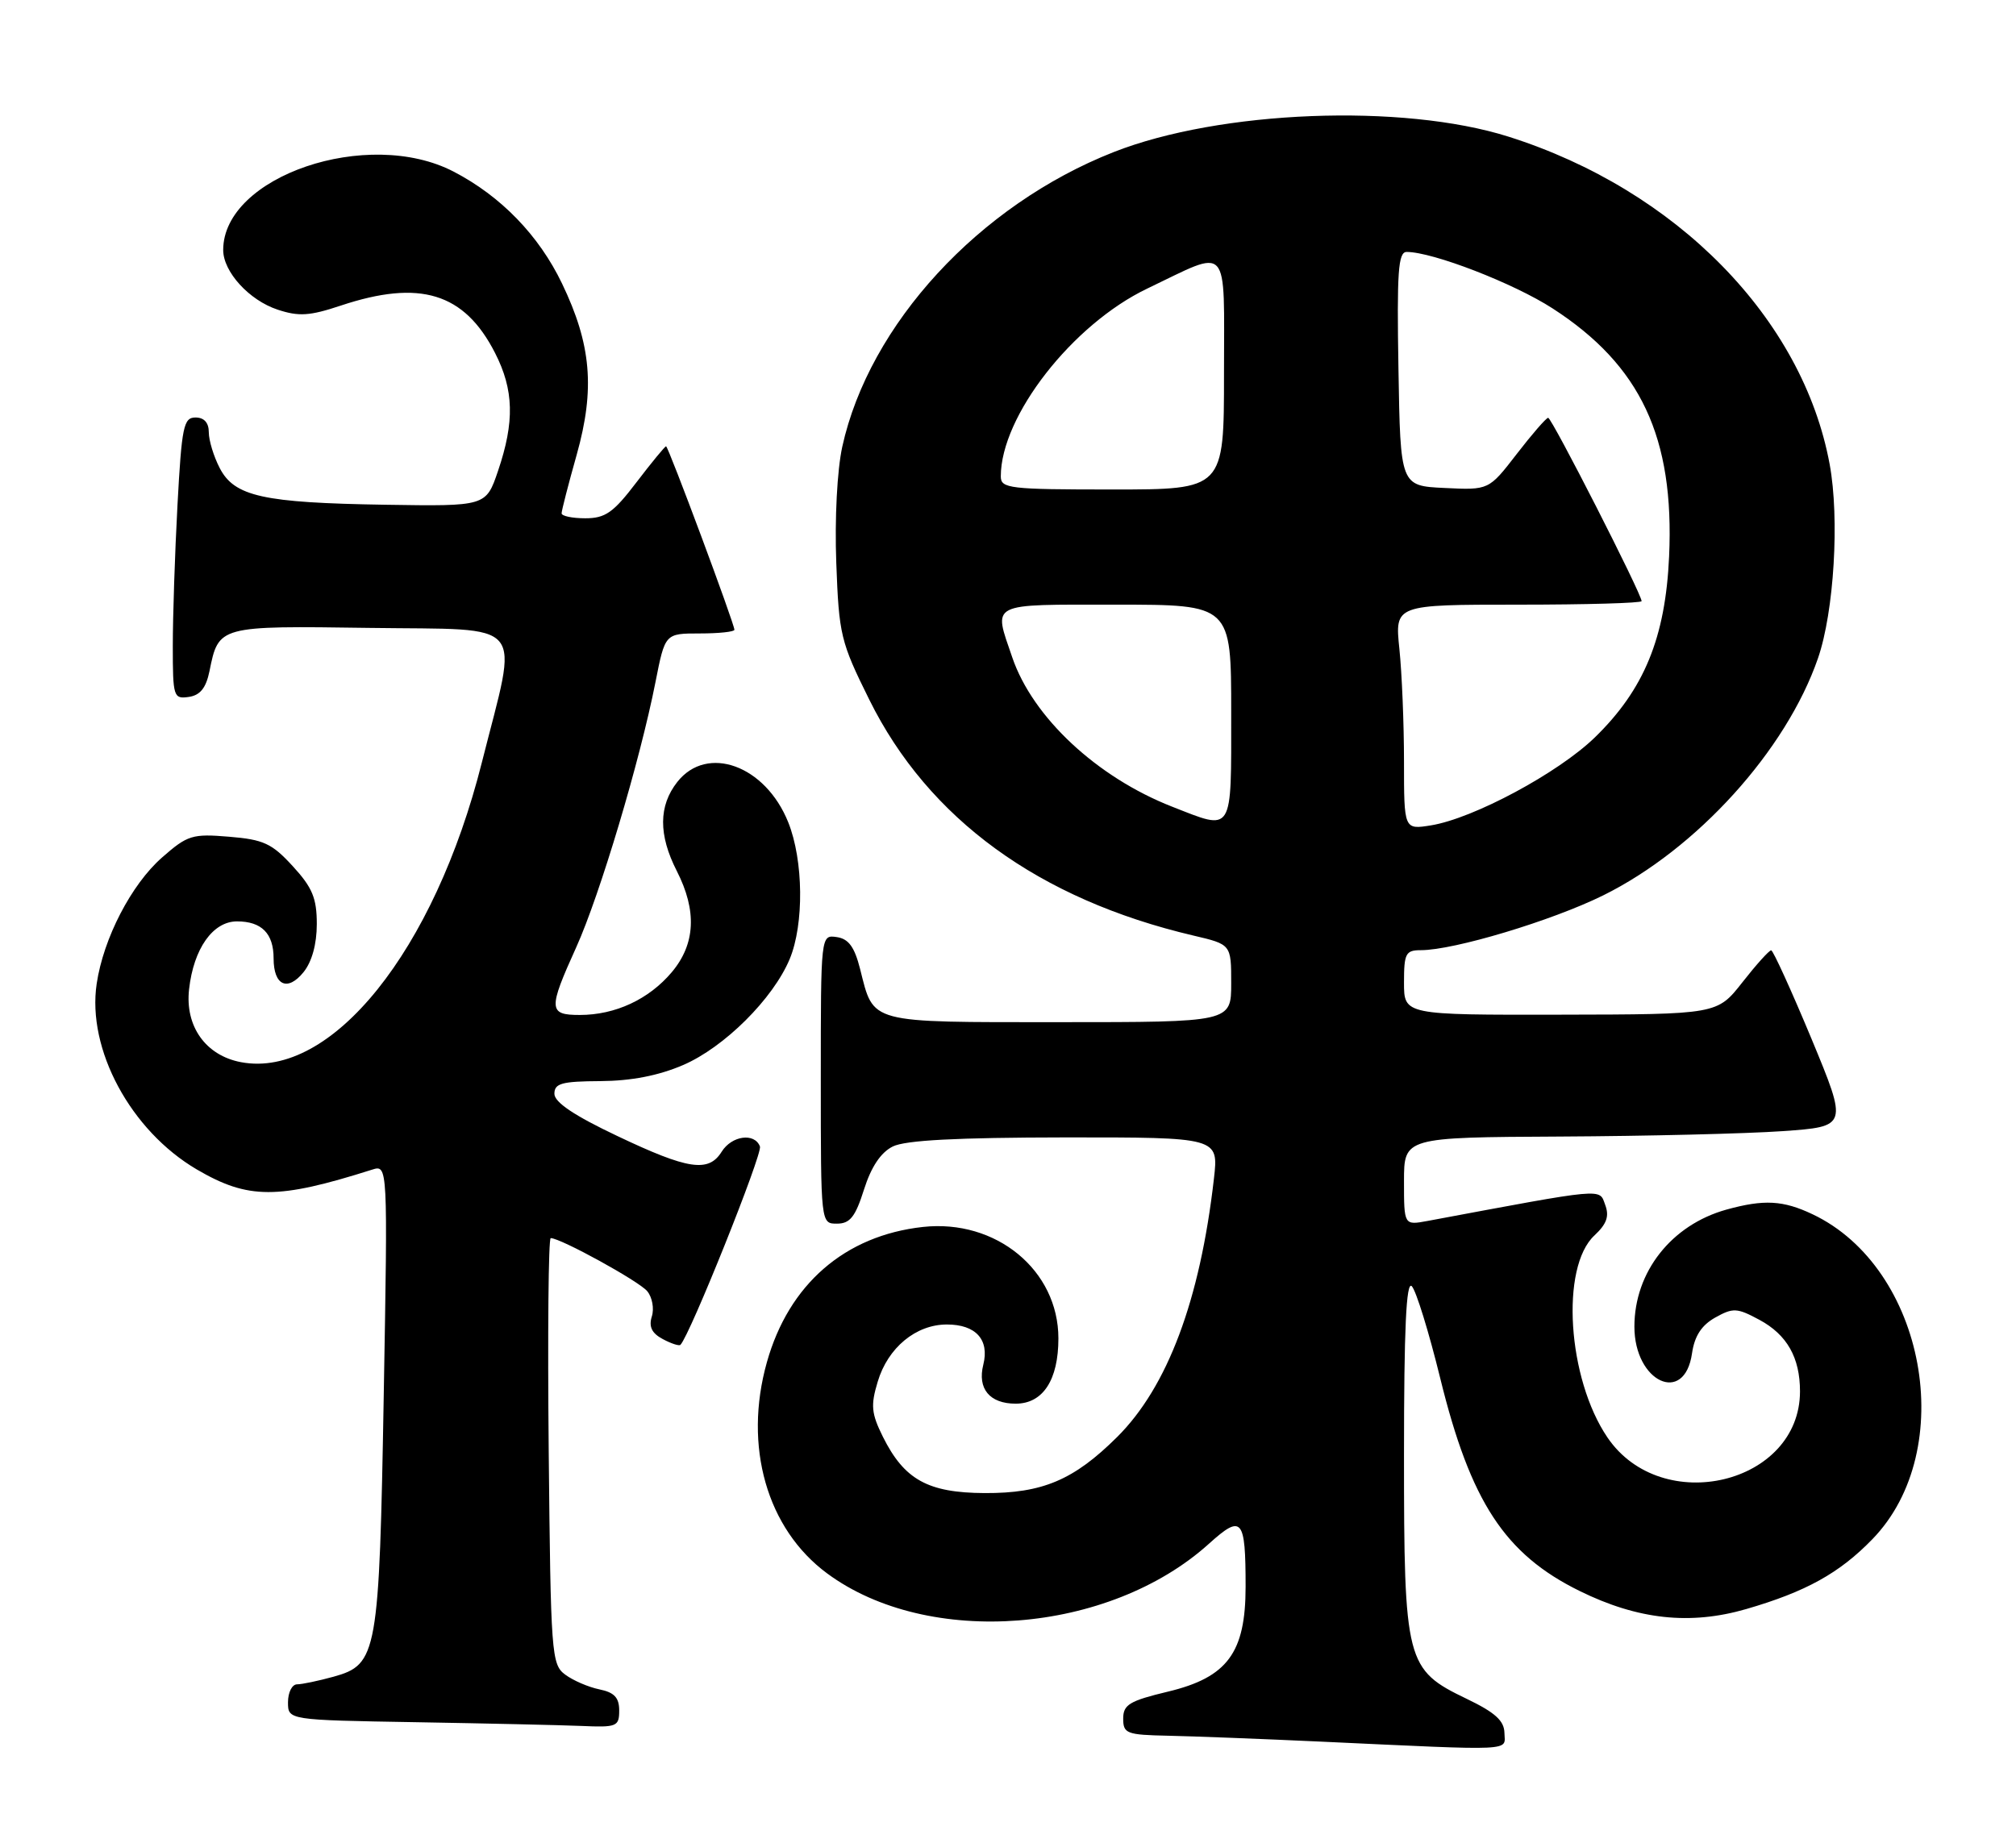<?xml version="1.0" encoding="UTF-8" standalone="no"?>
<!DOCTYPE svg PUBLIC "-//W3C//DTD SVG 1.1//EN" "http://www.w3.org/Graphics/SVG/1.1/DTD/svg11.dtd" >
<svg xmlns="http://www.w3.org/2000/svg" xmlns:xlink="http://www.w3.org/1999/xlink" version="1.1" viewBox="0 0 280 256">
 <g >
 <path fill="currentColor"
d=" M 208.95 240.75 C 208.92 239.04 207.65 237.90 203.70 236.00 C 195.26 231.94 195.00 230.94 195.00 202.05 C 195.00 184.56 195.31 177.91 196.08 178.68 C 196.67 179.27 198.45 185.02 200.03 191.46 C 204.25 208.65 209.01 215.91 219.39 221.02 C 227.49 225.01 234.75 225.79 242.54 223.53 C 250.83 221.12 255.47 218.55 260.05 213.83 C 272.09 201.43 267.43 176.13 251.75 168.69 C 247.65 166.74 244.99 166.60 239.78 168.04 C 232.14 170.17 227.00 176.70 227.00 184.30 C 227.00 192.00 233.96 195.24 235.00 188.02 C 235.35 185.60 236.32 184.11 238.22 183.04 C 240.71 181.65 241.25 181.68 244.36 183.35 C 248.20 185.42 250.00 188.60 250.00 193.30 C 249.98 206.19 230.80 210.78 223.26 199.70 C 217.70 191.52 216.70 176.05 221.45 171.63 C 223.16 170.03 223.54 168.96 222.94 167.37 C 222.09 165.06 223.20 164.96 198.25 169.62 C 195.00 170.22 195.00 170.22 195.00 164.11 C 195.00 158.00 195.00 158.00 216.75 157.89 C 228.71 157.83 242.58 157.49 247.58 157.14 C 256.65 156.50 256.65 156.50 251.58 144.27 C 248.78 137.55 246.27 132.04 246.00 132.02 C 245.72 132.01 243.92 134.01 242.00 136.46 C 238.50 140.92 238.50 140.92 216.75 140.96 C 195.00 141.00 195.00 141.00 195.00 136.50 C 195.00 132.45 195.23 132.00 197.34 132.00 C 201.94 132.00 215.51 127.92 222.66 124.39 C 235.66 117.96 248.07 104.26 252.50 91.44 C 254.73 84.98 255.51 72.04 254.12 64.50 C 250.39 44.26 232.86 26.37 209.50 18.98 C 194.78 14.33 169.42 15.32 154.67 21.13 C 135.97 28.49 120.72 45.06 116.98 62.07 C 116.27 65.33 115.92 72.03 116.15 78.19 C 116.52 88.20 116.75 89.16 120.74 97.21 C 128.94 113.76 144.29 124.93 165.75 129.97 C 171.00 131.20 171.00 131.20 171.00 136.60 C 171.00 142.00 171.00 142.00 147.12 142.00 C 120.40 142.00 121.39 142.26 119.46 134.62 C 118.68 131.54 117.86 130.42 116.21 130.18 C 114.00 129.86 114.00 129.86 114.00 149.93 C 114.00 170.00 114.00 170.00 116.25 169.99 C 118.05 169.99 118.80 169.05 120.00 165.25 C 121.00 162.10 122.33 160.10 124.00 159.27 C 125.76 158.40 132.86 158.03 147.88 158.01 C 169.26 158.00 169.26 158.00 168.60 163.75 C 166.67 180.62 162.16 192.67 155.15 199.64 C 149.14 205.61 144.78 207.46 136.75 207.42 C 128.87 207.38 125.59 205.56 122.62 199.59 C 121.02 196.36 120.91 195.24 121.90 191.96 C 123.31 187.22 127.21 184.00 131.51 184.00 C 135.53 184.00 137.44 186.11 136.57 189.58 C 135.73 192.92 137.45 195.00 141.07 195.00 C 144.85 195.00 147.00 191.72 147.00 185.93 C 147.00 176.46 138.34 169.33 128.18 170.45 C 117.35 171.64 109.55 178.41 106.51 189.25 C 103.23 200.92 106.51 212.40 114.88 218.58 C 128.92 228.96 154.03 227.00 167.93 214.44 C 172.50 210.32 173.00 210.91 173.00 220.43 C 173.00 229.60 170.47 233.02 162.23 235.00 C 156.88 236.28 156.00 236.81 156.00 238.75 C 156.00 240.83 156.47 241.01 162.25 241.13 C 165.69 241.20 175.25 241.57 183.50 241.95 C 210.83 243.22 209.01 243.30 208.95 240.75 Z  M 86.00 237.62 C 86.00 235.84 85.32 235.11 83.25 234.69 C 81.74 234.38 79.60 233.46 78.50 232.64 C 76.59 231.23 76.49 229.82 76.21 201.58 C 76.05 185.31 76.17 172.00 76.49 172.00 C 77.86 172.00 88.74 177.98 89.89 179.37 C 90.59 180.21 90.88 181.80 90.53 182.89 C 90.09 184.30 90.52 185.21 92.04 186.02 C 93.21 186.65 94.32 187.01 94.50 186.83 C 95.82 185.52 105.93 160.27 105.55 159.27 C 104.80 157.32 101.63 157.76 100.23 160.00 C 98.41 162.92 95.57 162.49 85.77 157.83 C 79.75 154.98 77.00 153.13 77.00 151.95 C 77.00 150.50 78.02 150.22 83.39 150.19 C 87.68 150.16 91.45 149.43 94.87 147.96 C 100.59 145.50 107.37 138.76 109.68 133.23 C 111.69 128.40 111.60 119.53 109.48 114.24 C 106.31 106.32 98.21 103.38 94.07 108.63 C 91.46 111.95 91.44 115.98 94.00 121.00 C 96.82 126.53 96.59 131.15 93.30 135.06 C 90.12 138.83 85.46 141.00 80.53 141.00 C 76.16 141.00 76.12 140.23 80.04 131.58 C 83.30 124.37 88.89 105.68 91.04 94.75 C 92.37 88.00 92.37 88.00 97.18 88.00 C 99.83 88.00 102.00 87.77 102.00 87.49 C 102.00 86.65 92.82 62.00 92.51 62.00 C 92.35 62.00 90.50 64.25 88.40 67.00 C 85.19 71.22 84.07 72.00 81.29 72.00 C 79.48 72.00 78.00 71.69 78.00 71.31 C 78.00 70.94 78.94 67.27 80.10 63.16 C 82.66 54.03 82.13 47.86 78.06 39.39 C 74.85 32.70 69.57 27.25 63.00 23.84 C 51.09 17.65 31.00 24.49 31.00 34.73 C 31.00 37.76 34.61 41.72 38.57 43.02 C 41.50 43.99 43.02 43.89 47.31 42.46 C 58.32 38.79 64.49 40.68 68.75 49.02 C 71.38 54.16 71.49 58.59 69.17 65.42 C 67.50 70.34 67.50 70.34 53.50 70.12 C 36.52 69.85 32.55 68.97 30.51 65.01 C 29.68 63.41 29.00 61.18 29.00 60.05 C 29.00 58.72 28.35 58.00 27.15 58.00 C 25.50 58.00 25.24 59.24 24.65 70.16 C 24.29 76.84 24.00 85.65 24.00 89.73 C 24.00 96.81 24.10 97.12 26.21 96.82 C 27.80 96.59 28.61 95.58 29.09 93.26 C 30.37 86.92 30.32 86.93 51.39 87.23 C 73.51 87.54 72.01 85.75 66.93 105.90 C 60.33 132.10 46.02 149.92 33.48 147.56 C 28.58 146.64 25.68 142.59 26.26 137.43 C 26.89 131.79 29.56 128.00 32.92 128.00 C 36.34 128.00 38.00 129.68 38.00 133.14 C 38.00 136.91 39.94 137.80 42.16 135.05 C 43.32 133.61 44.00 131.16 44.00 128.37 C 44.00 124.78 43.39 123.30 40.66 120.33 C 37.77 117.17 36.60 116.63 31.83 116.24 C 26.71 115.81 26.05 116.01 22.50 119.13 C 18.24 122.87 14.37 130.34 13.43 136.65 C 12.06 145.77 18.15 157.07 27.33 162.46 C 34.47 166.64 38.56 166.65 51.68 162.49 C 53.86 161.80 53.86 161.80 53.30 193.65 C 52.67 229.84 52.42 231.23 46.33 232.93 C 44.22 233.51 41.94 233.99 41.25 233.99 C 40.56 234.00 40.00 235.11 40.00 236.48 C 40.00 238.95 40.00 238.95 57.75 239.25 C 67.51 239.42 77.86 239.65 80.75 239.77 C 85.67 239.99 86.00 239.85 86.00 237.62 Z  M 195.00 105.78 C 195.00 100.56 194.71 93.53 194.36 90.15 C 193.72 84.00 193.72 84.00 210.86 84.00 C 220.29 84.00 228.00 83.78 228.00 83.51 C 228.00 82.50 215.51 58.00 215.02 58.04 C 214.73 58.07 212.76 60.34 210.64 63.09 C 206.78 68.09 206.78 68.09 200.64 67.79 C 194.50 67.50 194.50 67.50 194.23 51.25 C 194.00 37.75 194.19 35.00 195.37 35.00 C 198.99 35.00 210.23 39.35 215.63 42.84 C 227.87 50.75 232.57 60.75 231.82 77.31 C 231.31 88.59 228.35 95.79 221.50 102.45 C 216.41 107.39 204.65 113.70 198.75 114.66 C 195.00 115.26 195.00 115.26 195.00 105.78 Z  M 162.81 112.07 C 152.35 107.98 143.43 99.65 140.59 91.32 C 137.96 83.60 137.17 84.00 155.00 84.00 C 171.00 84.00 171.00 84.00 171.00 99.00 C 171.00 115.99 171.36 115.42 162.81 112.07 Z  M 139.00 66.18 C 139.00 57.82 148.95 45.06 159.34 40.09 C 170.96 34.53 170.00 33.46 170.00 51.93 C 170.00 68.00 170.00 68.00 154.50 68.00 C 140.17 68.00 139.00 67.86 139.00 66.18 Z "/>
</g>
</svg>